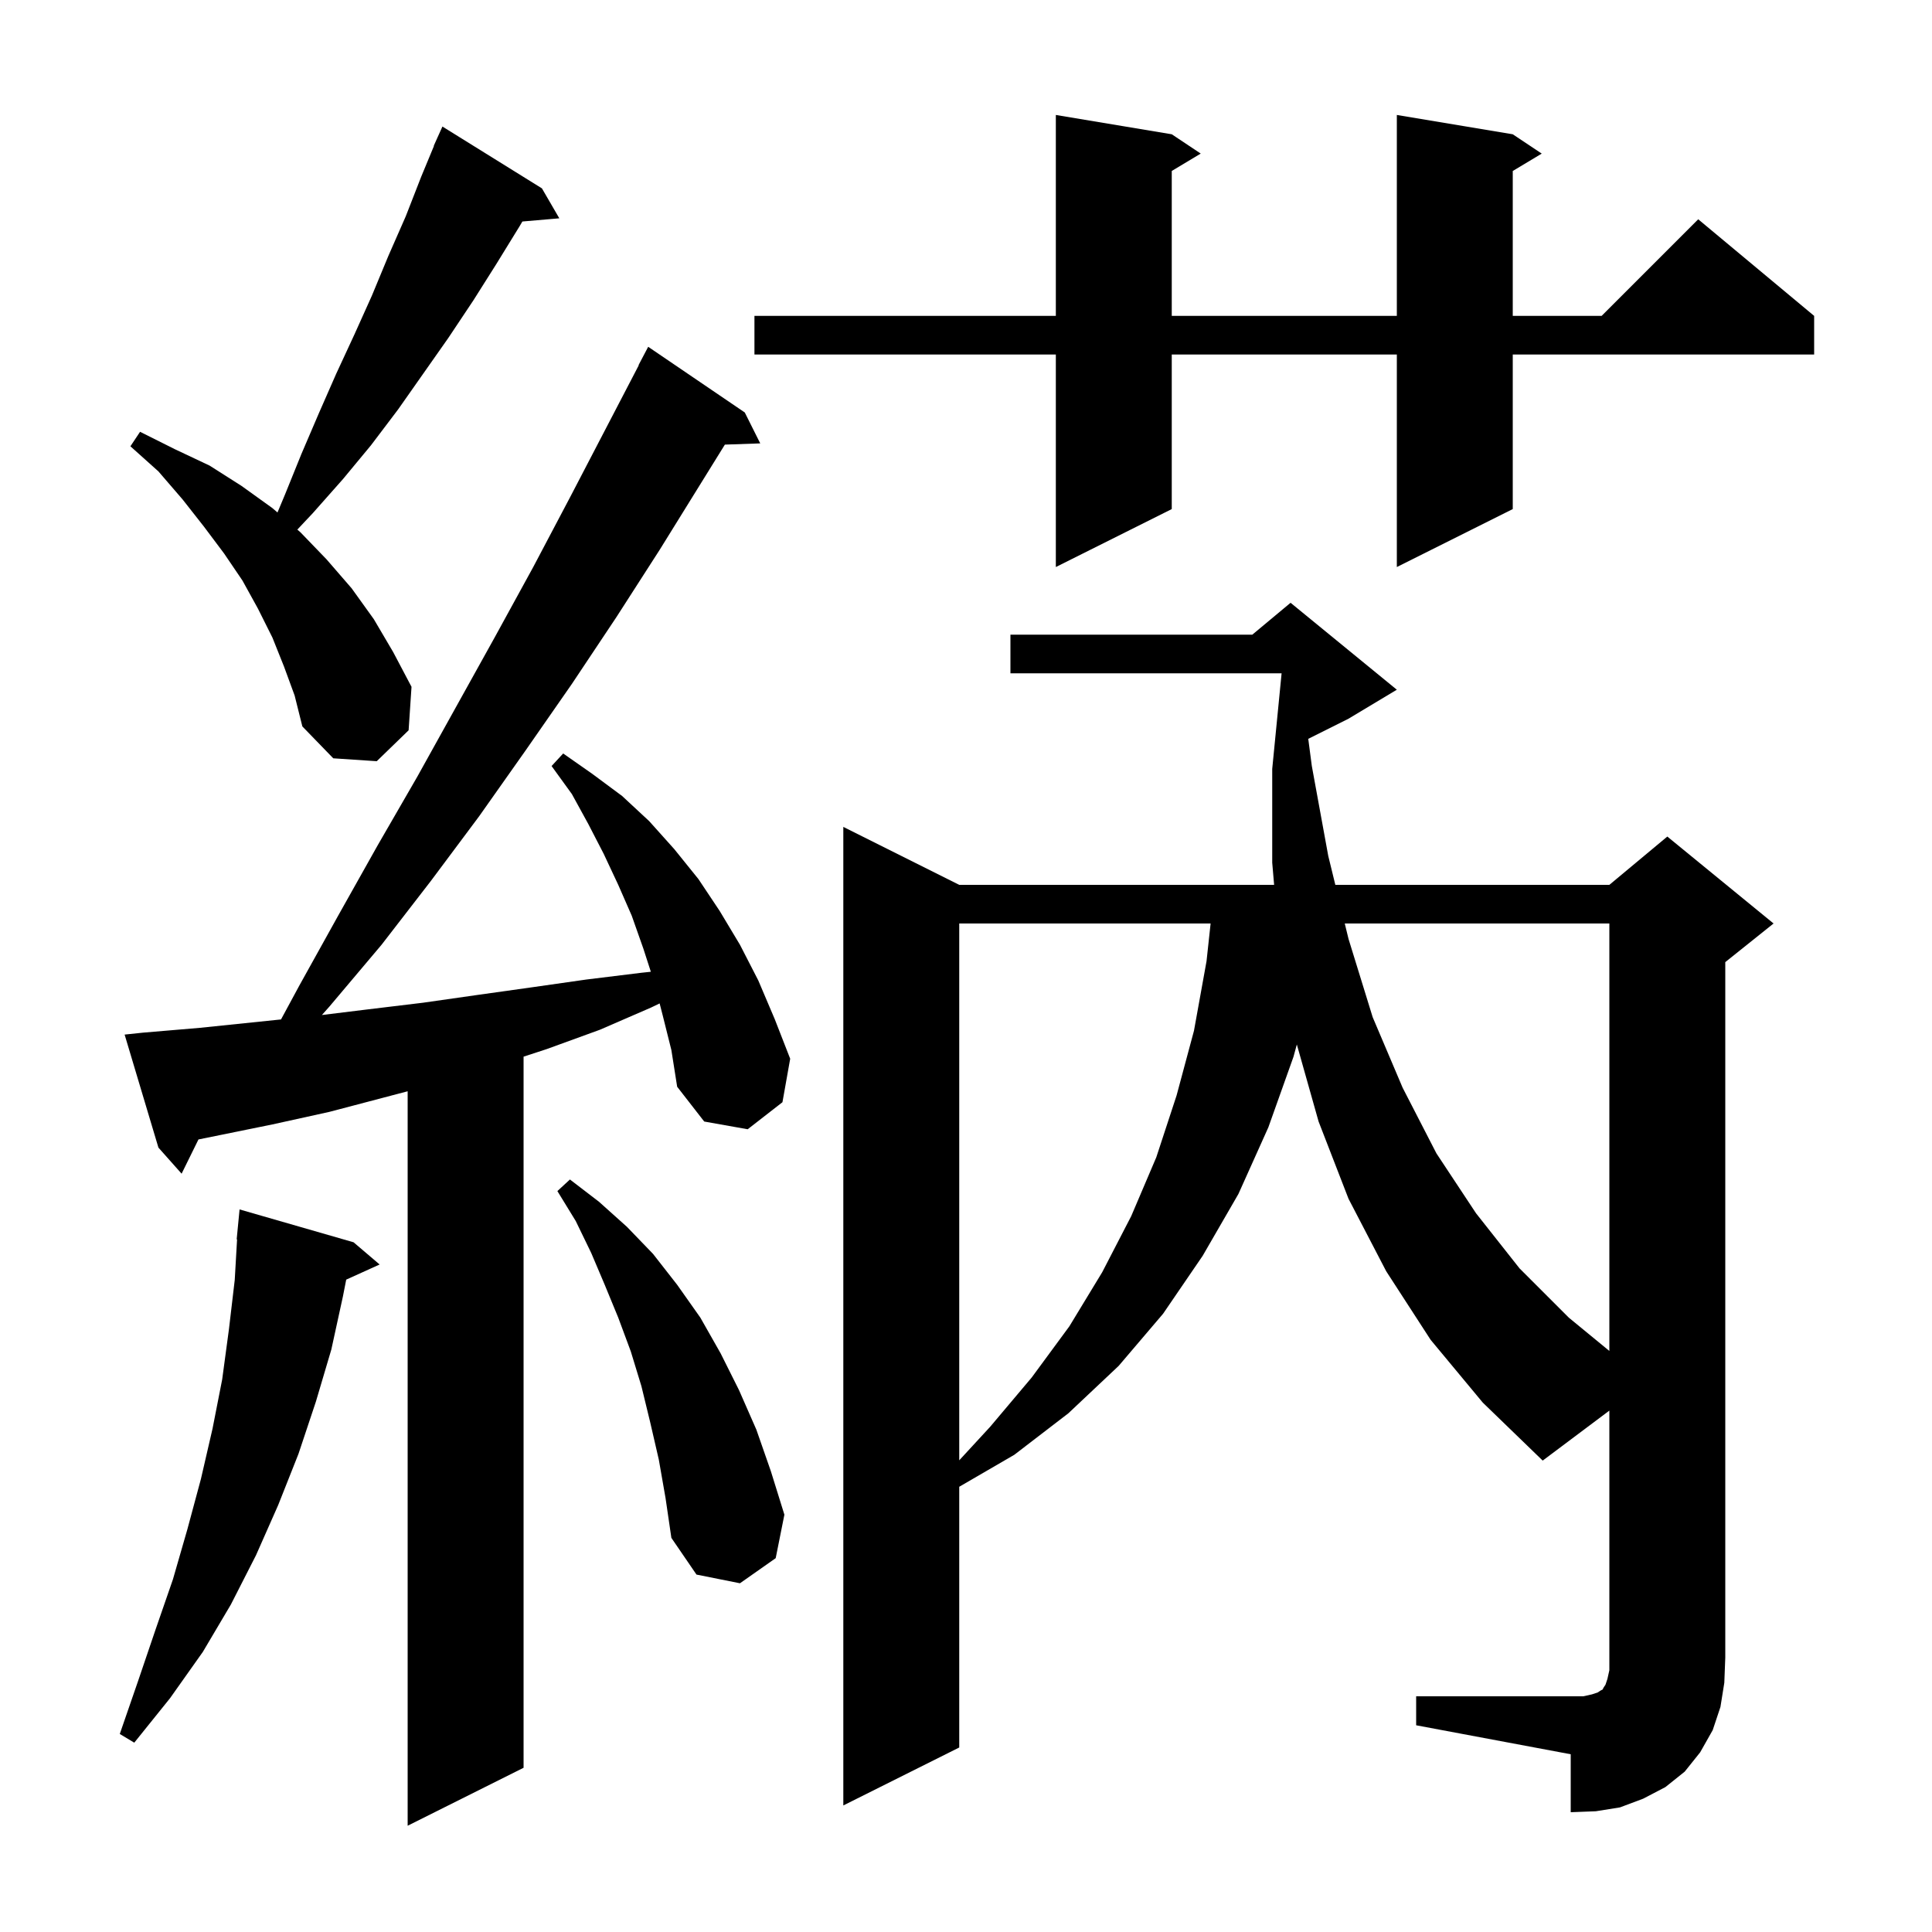 <svg xmlns="http://www.w3.org/2000/svg" xmlns:xlink="http://www.w3.org/1999/xlink" version="1.1" baseProfile="full" viewBox="0 0 200 200" width="200" height="200">
<g fill="black">
<path d="M 68.6 105.1 L 68.285 103.875 L 67.4 104.3 L 62.1 106.6 L 56.6 108.6 L 54.2 109.385 L 54.2 183.0 L 42.2 189.0 L 42.2 112.968 L 34.1 115.1 L 28.2 116.4 L 20.544 117.957 L 18.8 121.5 L 16.4 118.8 L 12.9 107.1 L 14.8 106.9 L 20.7 106.4 L 29.091 105.532 L 31.0 102.0 L 35.0 94.8 L 39.1 87.5 L 43.2 80.4 L 51.2 66.0 L 55.2 58.7 L 59.0 51.5 L 66.126 37.811 L 66.1 37.8 L 67.1 35.9 L 77.1 42.7 L 78.7 45.9 L 75.039 46.026 L 68.3 56.9 L 63.8 63.9 L 59.2 70.8 L 54.4 77.7 L 49.6 84.5 L 44.6 91.2 L 39.5 97.8 L 34.1 104.2 L 33.323 105.074 L 38.0 104.5 L 43.8 103.8 L 49.4 103.0 L 55.1 102.2 L 60.7 101.4 L 66.4 100.7 L 67.375 100.596 L 66.6 98.2 L 65.4 94.8 L 64.0 91.6 L 62.5 88.4 L 60.9 85.3 L 59.2 82.2 L 57.1 79.3 L 58.3 78.0 L 61.3 80.1 L 64.4 82.4 L 67.2 85.0 L 69.8 87.9 L 72.3 91.0 L 74.5 94.3 L 76.6 97.8 L 78.5 101.5 L 80.2 105.5 L 81.8 109.6 L 81.0 114.1 L 77.4 116.9 L 72.9 116.1 L 70.1 112.5 L 69.5 108.7 Z M 146.6 175.6 L 163.9 175.6 L 164.8 175.4 L 165.4 175.2 L 165.7 175.0 L 165.9 174.9 L 166.0 174.7 L 166.2 174.4 L 166.4 173.8 L 166.6 172.9 L 166.6 146.025 L 159.7 151.2 L 153.5 145.2 L 148.1 138.7 L 143.5 131.6 L 139.6 124.1 L 136.5 116.1 L 134.248 108.124 L 133.9 109.4 L 131.3 116.7 L 128.2 123.6 L 124.5 130.0 L 120.4 136.0 L 115.8 141.4 L 110.6 146.3 L 105.0 150.6 L 99.3 153.91 L 99.3 180.9 L 87.3 186.9 L 87.3 85.6 L 99.3 91.6 L 131.896 91.6 L 131.7 89.3 L 131.7 79.6 L 132.671 69.7 L 104.6 69.7 L 104.6 65.7 L 129.64 65.7 L 133.6 62.4 L 144.6 71.4 L 139.6 74.4 L 135.43 76.485 L 135.8 79.3 L 137.5 88.6 L 138.233 91.6 L 166.6 91.6 L 172.6 86.6 L 183.6 95.6 L 178.6 99.6 L 178.6 171.6 L 178.5 174.2 L 178.1 176.7 L 177.3 179.1 L 176.0 181.4 L 174.4 183.4 L 172.4 185.0 L 170.1 186.2 L 167.7 187.1 L 165.2 187.5 L 162.6 187.6 L 162.6 181.6 L 146.6 178.6 Z M 36.6 128.6 L 39.3 130.9 L 35.84 132.467 L 35.5 134.2 L 34.3 139.7 L 32.7 145.1 L 30.9 150.5 L 28.8 155.8 L 26.5 161.0 L 23.9 166.1 L 21.0 171.0 L 17.6 175.8 L 13.9 180.4 L 12.4 179.5 L 14.3 174.0 L 16.1 168.7 L 17.9 163.5 L 19.4 158.3 L 20.8 153.1 L 22.0 147.9 L 23.0 142.8 L 23.7 137.6 L 24.3 132.5 L 24.542 128.301 L 24.5 128.3 L 24.8 125.2 Z M 68.2 151.1 L 67.3 147.2 L 66.4 143.5 L 65.3 139.9 L 64.0 136.4 L 62.6 133.0 L 61.2 129.7 L 59.6 126.4 L 57.7 123.3 L 59.0 122.1 L 62.0 124.4 L 64.9 127.0 L 67.6 129.8 L 70.1 133.0 L 72.5 136.4 L 74.6 140.1 L 76.5 143.9 L 78.3 148.0 L 79.8 152.3 L 81.2 156.8 L 80.3 161.3 L 76.6 163.9 L 72.1 163.0 L 69.5 159.2 L 68.9 155.1 Z M 99.3 95.6 L 99.3 151.172 L 102.5 147.7 L 106.8 142.6 L 110.7 137.3 L 114.1 131.7 L 117.1 125.9 L 119.7 119.8 L 121.8 113.4 L 123.6 106.7 L 124.9 99.5 L 125.322 95.6 Z M 139.209 95.6 L 139.6 97.2 L 142.1 105.3 L 145.2 112.6 L 148.7 119.4 L 152.8 125.6 L 157.3 131.3 L 162.4 136.4 L 166.6 139.85 L 166.6 95.6 Z M 29.4 69.0 L 28.2 66.0 L 26.7 63.0 L 25.1 60.1 L 23.2 57.3 L 21.1 54.5 L 18.9 51.7 L 16.4 48.8 L 13.5 46.2 L 14.5 44.7 L 18.1 46.5 L 21.7 48.2 L 25.0 50.3 L 28.2 52.6 L 28.725 53.052 L 29.5 51.2 L 31.2 47.0 L 33.0 42.8 L 34.8 38.7 L 36.7 34.6 L 38.5 30.6 L 40.2 26.5 L 42.0 22.4 L 43.6 18.3 L 44.923 15.109 L 44.9 15.1 L 45.241 14.341 L 45.3 14.2 L 45.304 14.202 L 45.8 13.1 L 56.1 19.5 L 57.9 22.6 L 54.077 22.93 L 53.8 23.4 L 51.4 27.3 L 49.0 31.1 L 46.4 35.0 L 41.2 42.4 L 38.4 46.1 L 35.5 49.6 L 32.4 53.1 L 30.78 54.824 L 31.1 55.1 L 33.8 57.9 L 36.4 60.9 L 38.7 64.1 L 40.7 67.5 L 42.6 71.1 L 42.3 75.6 L 39.0 78.8 L 34.5 78.5 L 31.3 75.2 L 30.5 72.0 Z M 156.6 13.9 L 159.6 15.9 L 156.6 17.7 L 156.6 32.7 L 165.8 32.7 L 175.8 22.7 L 187.8 32.7 L 187.8 36.7 L 156.6 36.7 L 156.6 52.7 L 144.6 58.7 L 144.6 36.7 L 121.3 36.7 L 121.3 52.7 L 109.3 58.7 L 109.3 36.7 L 78.1 36.7 L 78.1 32.7 L 109.3 32.7 L 109.3 11.9 L 121.3 13.9 L 124.3 15.9 L 121.3 17.7 L 121.3 32.7 L 144.6 32.7 L 144.6 11.9 Z " />
</g>
</svg>
